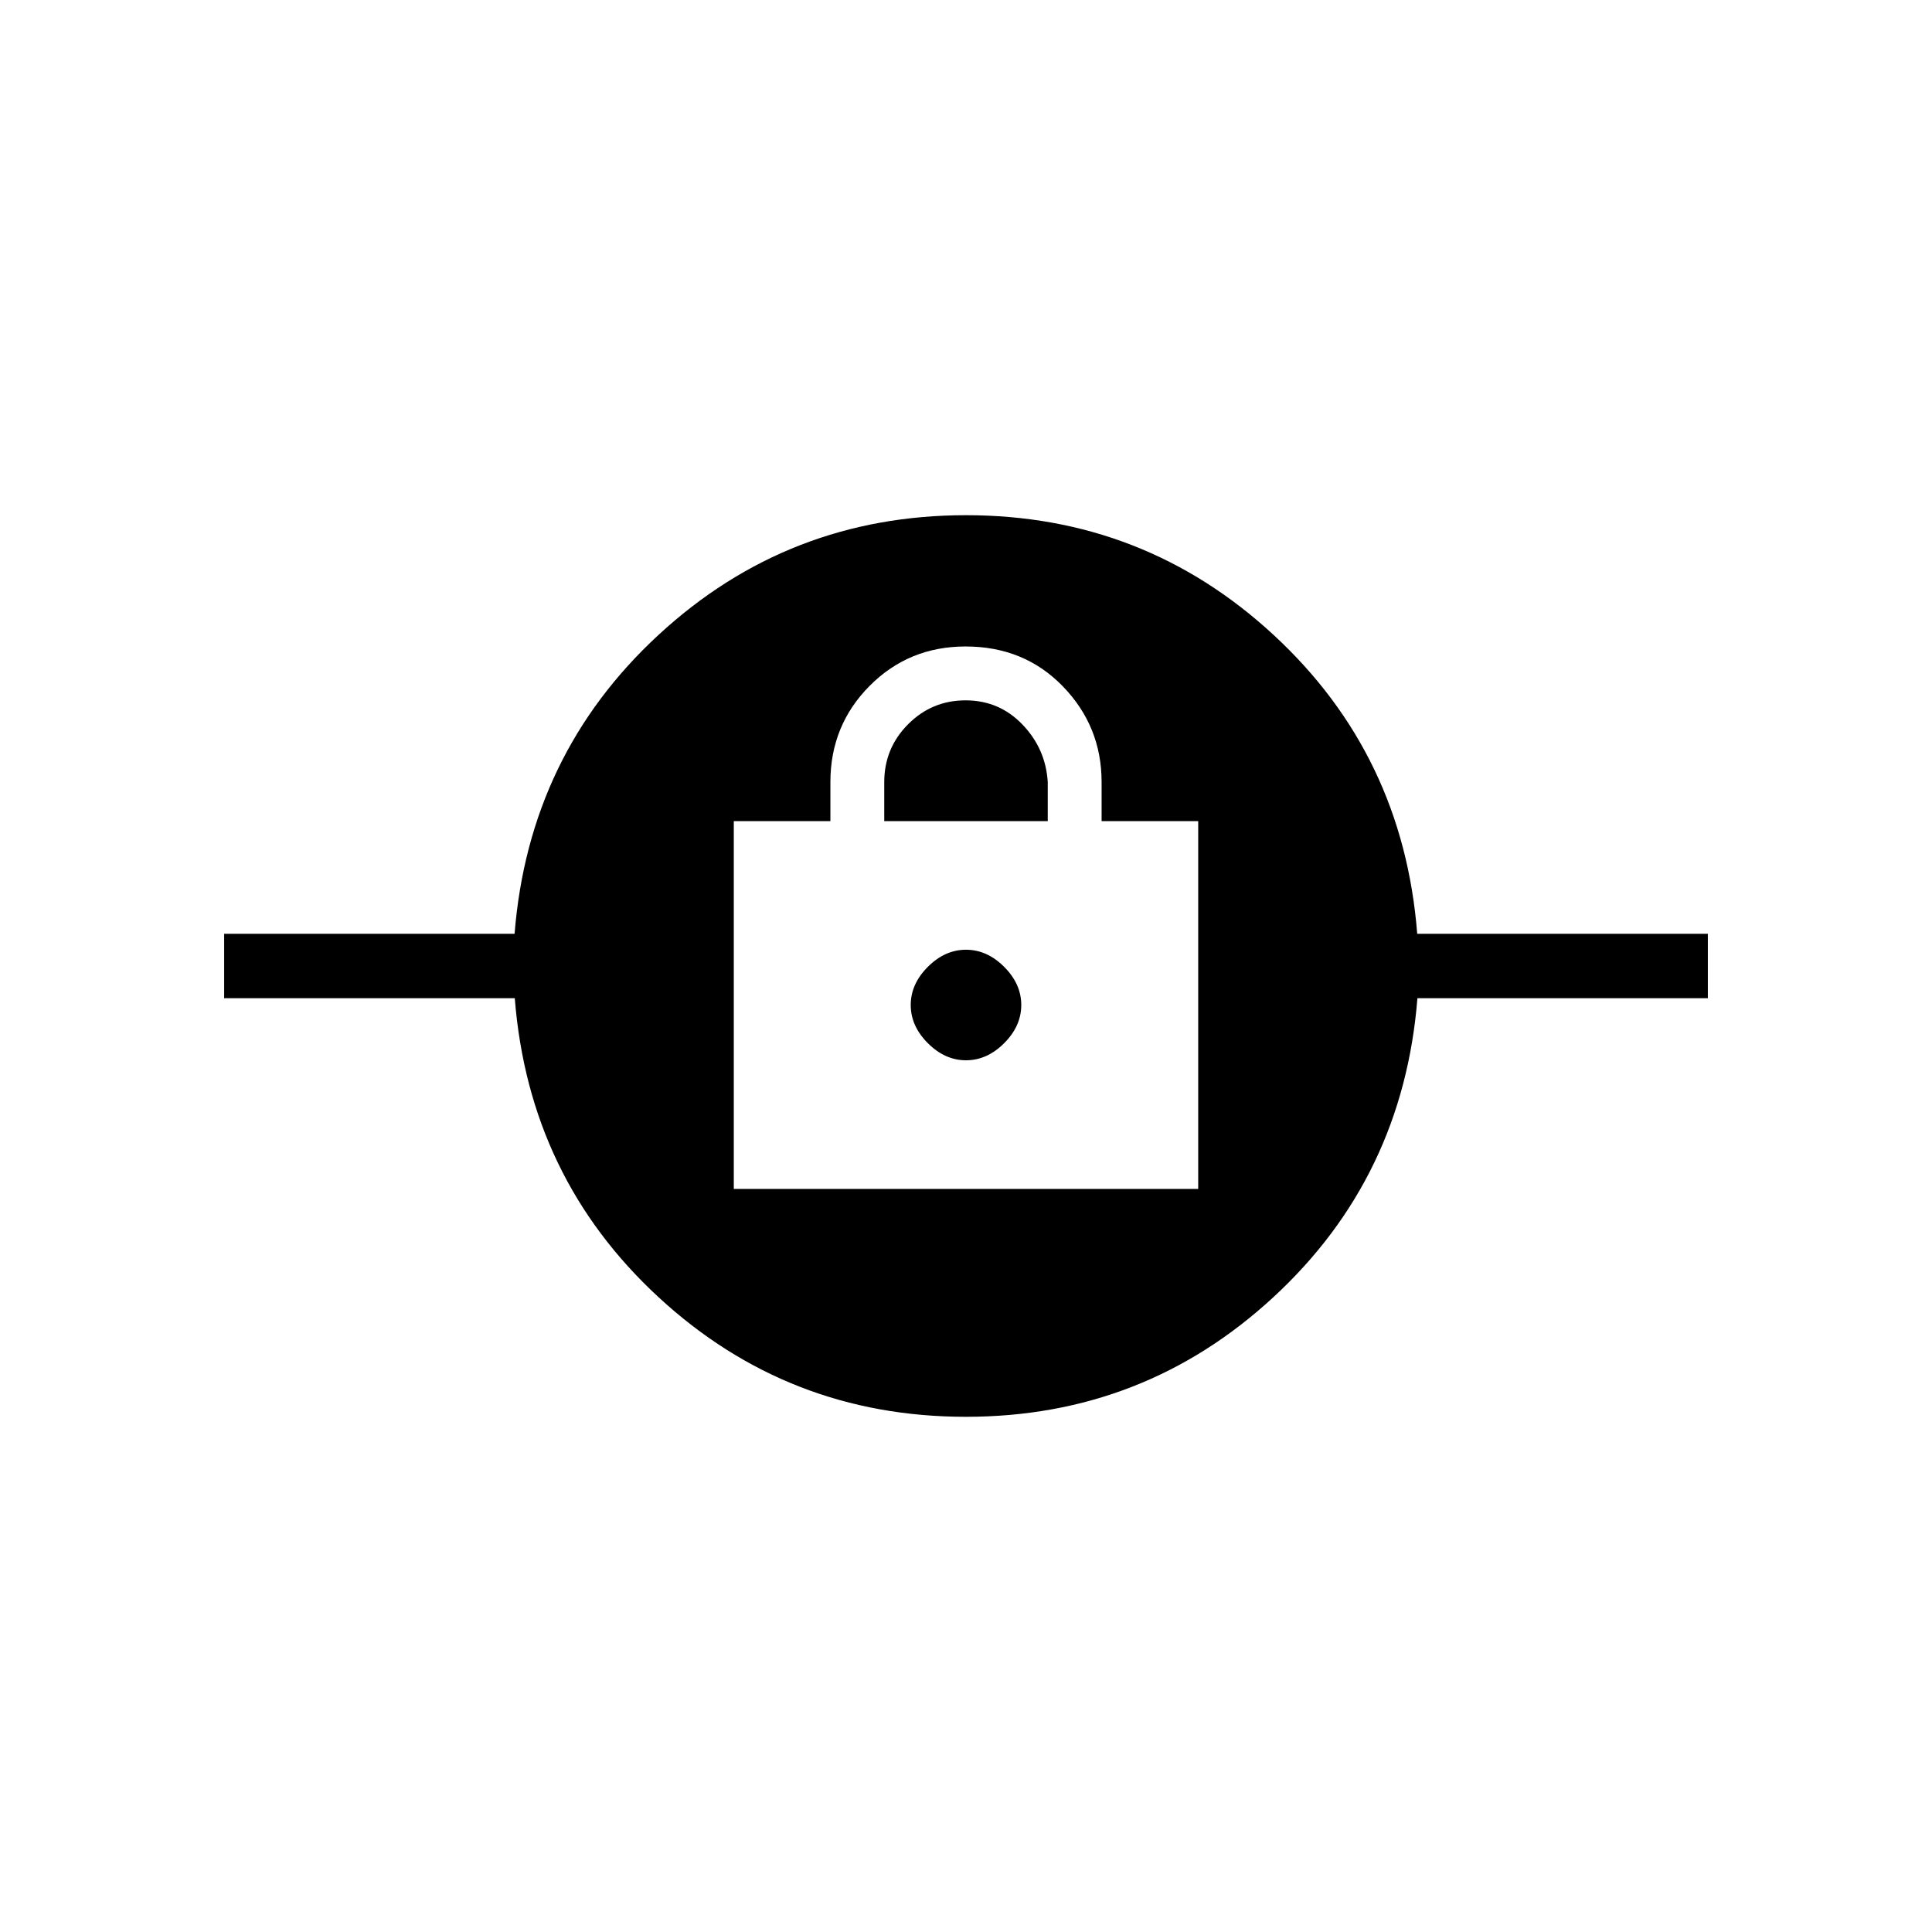 <svg xmlns="http://www.w3.org/2000/svg" height="20" viewBox="0 -960 960 960" width="20"><path d="M479.97-256q-88.43 0-152.82-59.5Q262.77-375 255.79-464H111.38v-32h144.31q7.08-89 71.5-148.5Q391.6-704 480.03-704t152.82 59.5Q697.23-585 704.21-496h144.41v32H704.31q-7.08 89-71.5 148.5Q568.4-256 479.97-256ZM364.62-369.23h230.76V-552h-48v-19.38q0-27.7-19.22-47.54-19.22-19.85-48.37-19.85-28.25 0-47.71 19.61t-19.46 47.78V-552h-48v182.77ZM480-433.15q-10.46 0-18.96-8.5t-8.5-18.97q0-10.46 8.5-18.96t18.96-8.5q10.46 0 18.96 8.5t8.5 18.96q0 10.47-8.5 18.97-8.5 8.5-18.96 8.5ZM439.38-552v-19.38q0-16.84 11.83-28.73T479.79-612q16.75 0 28.29 12.04t12.54 28.58V-552h-81.24Z"/></svg>